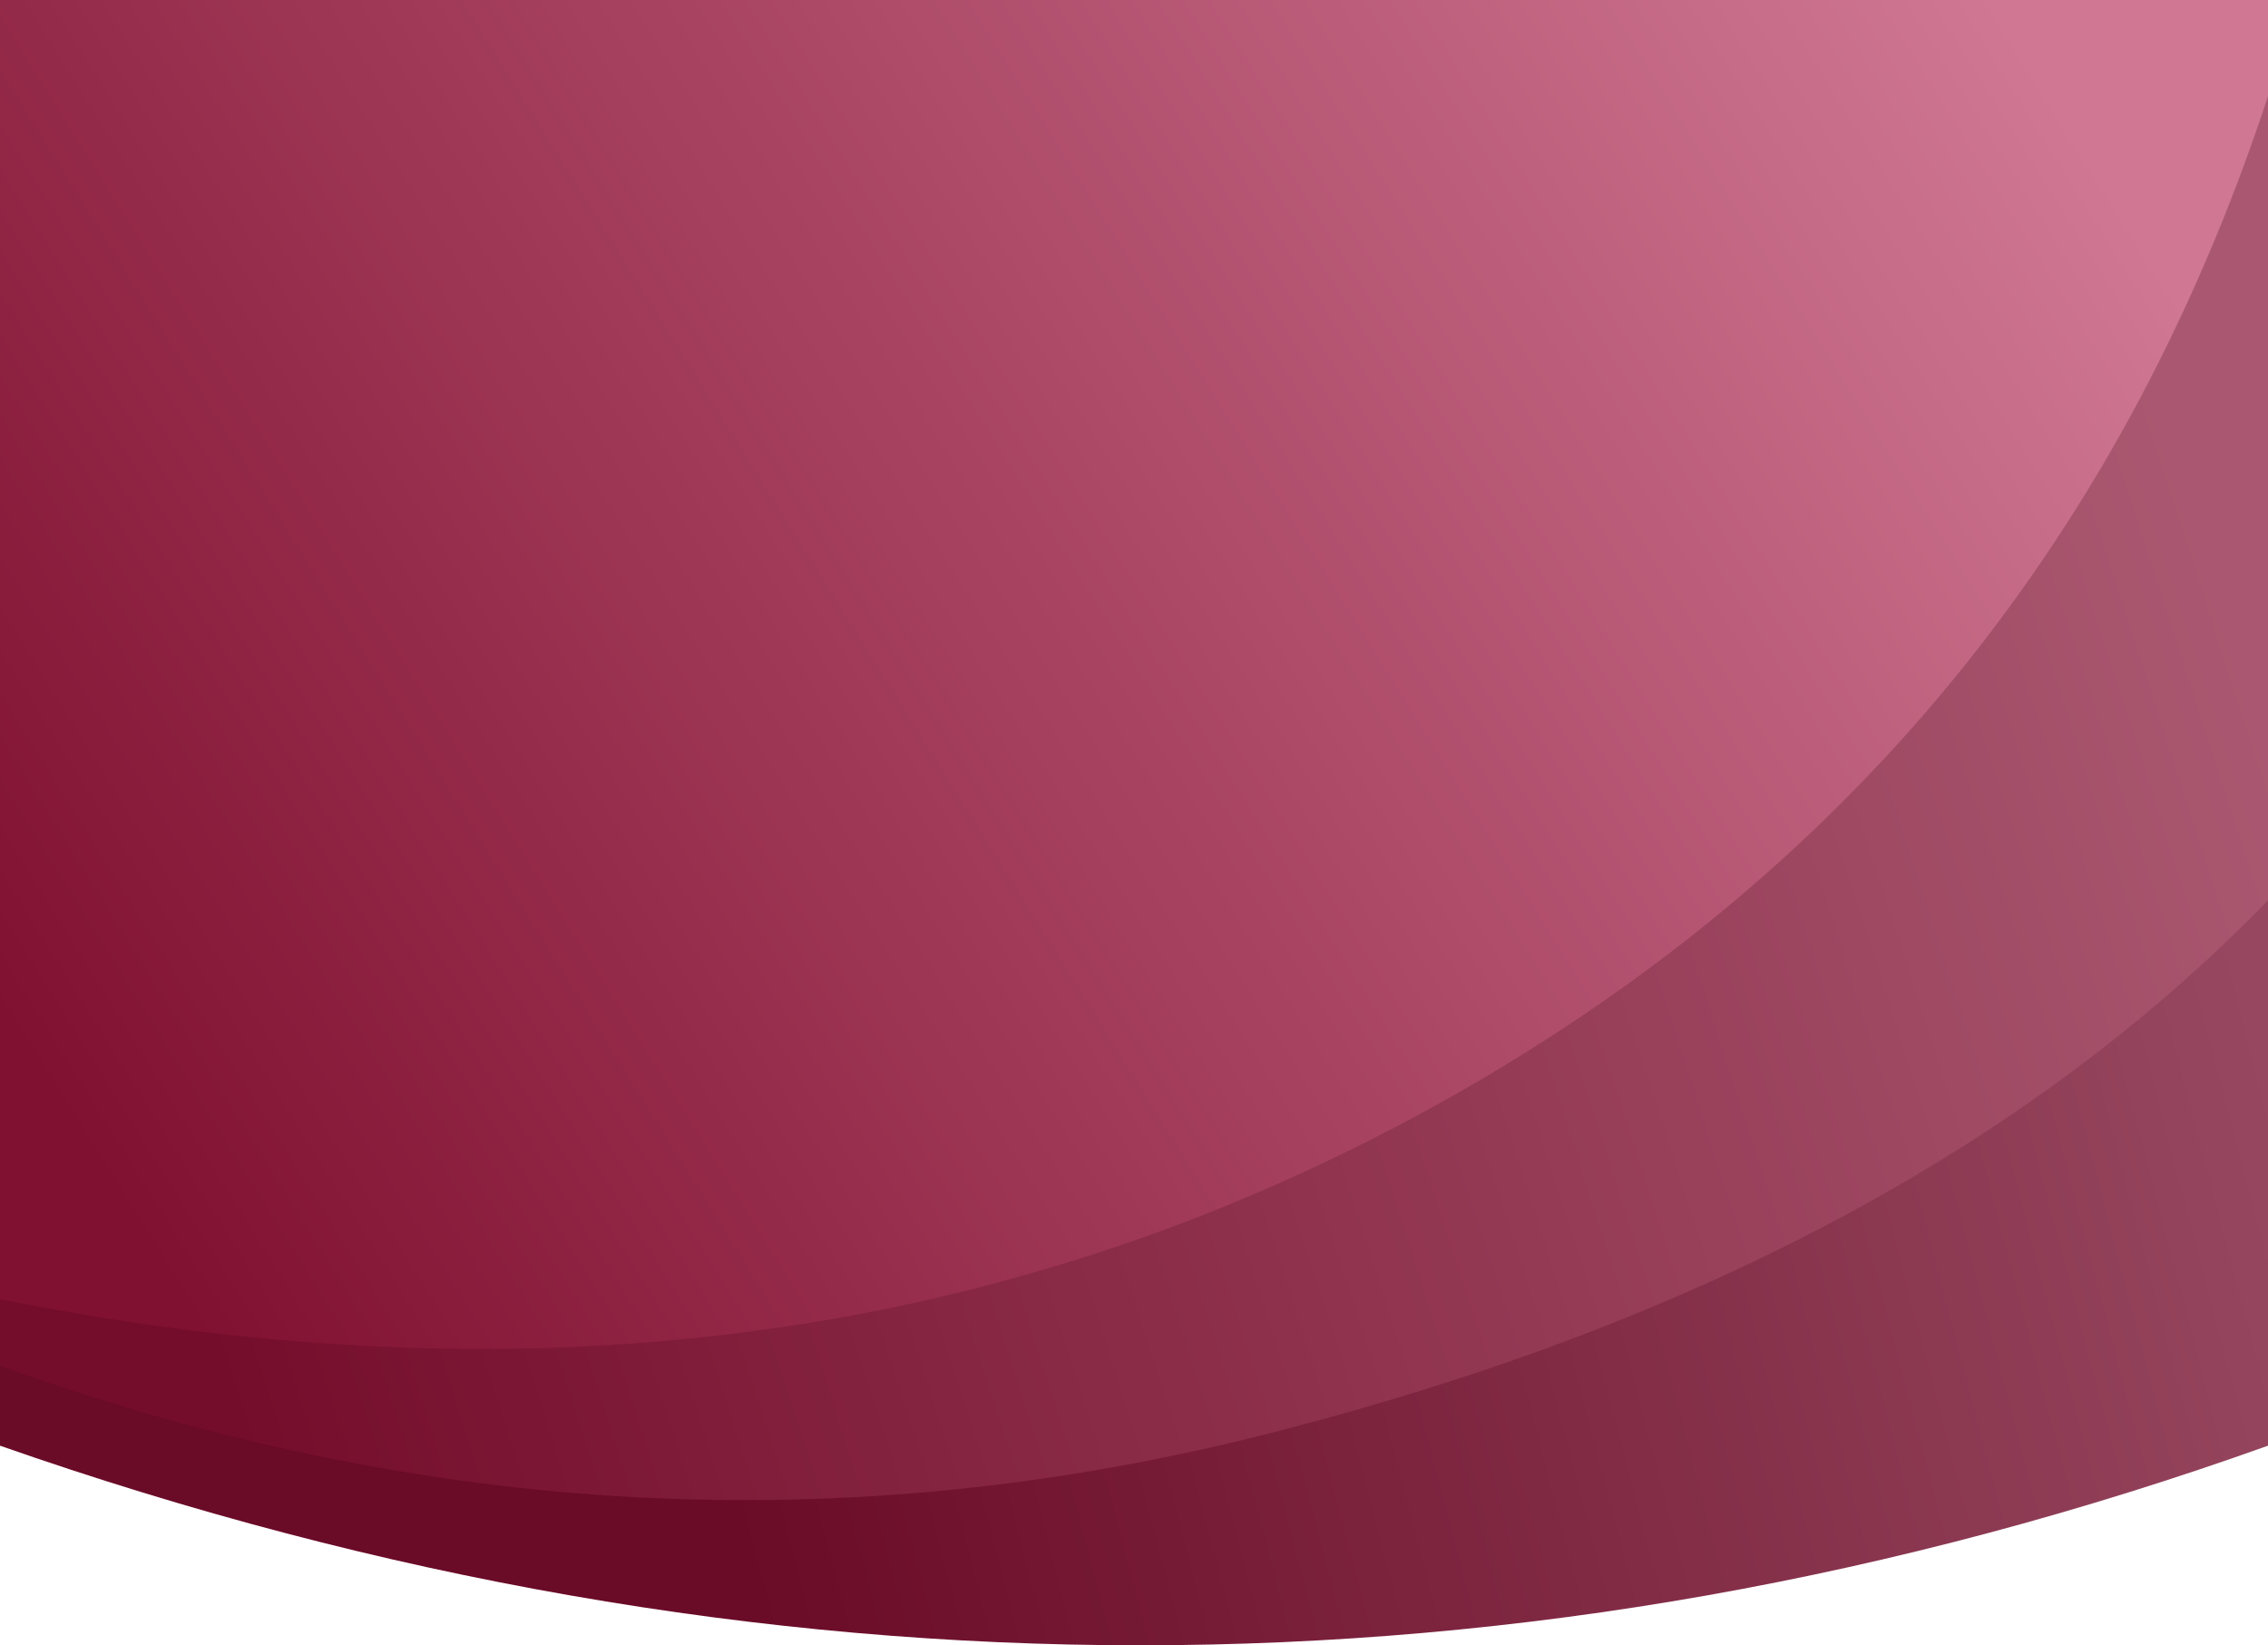 <svg xmlns="http://www.w3.org/2000/svg" width="375" height="272"><defs><linearGradient x1="100%" y1="65.982%" x2="29.833%" y2="79.266%" id="A"><stop stop-color="#974860" offset="0%"/><stop stop-color="#6a0b27" offset="100%"/></linearGradient><linearGradient x1="100%" y1="50%" x2="5.614%" y2="70.278%" id="B"><stop stop-color="#aa5871" offset="0%"/><stop stop-color="#740d2b" offset="100%"/></linearGradient><linearGradient x1="100%" y1="32.319%" x2="0%" y2="70.986%" id="C"><stop stop-color="#cf7793" offset="0%"/><stop stop-color="#811131" offset="100%"/></linearGradient></defs><g fill-rule="evenodd"><path d="M0 0h375v239c-61.507 22-123.673 33-186.497 33S62.844 261 0 239V0z" fill="url(#A)"/><path d="M0 225.797V0h375v148.84c-39.44 40.643-94.25 69.96-164.44 87.95S70.187 251.116 0 225.797z" fill="url(#B)"/><path d="M0 0h375v15.9c-24.733 75.28-71.858 131.575-141.377 168.883S86.23 232.083 0 214.762V0z" fill="url(#C)"/></g></svg>